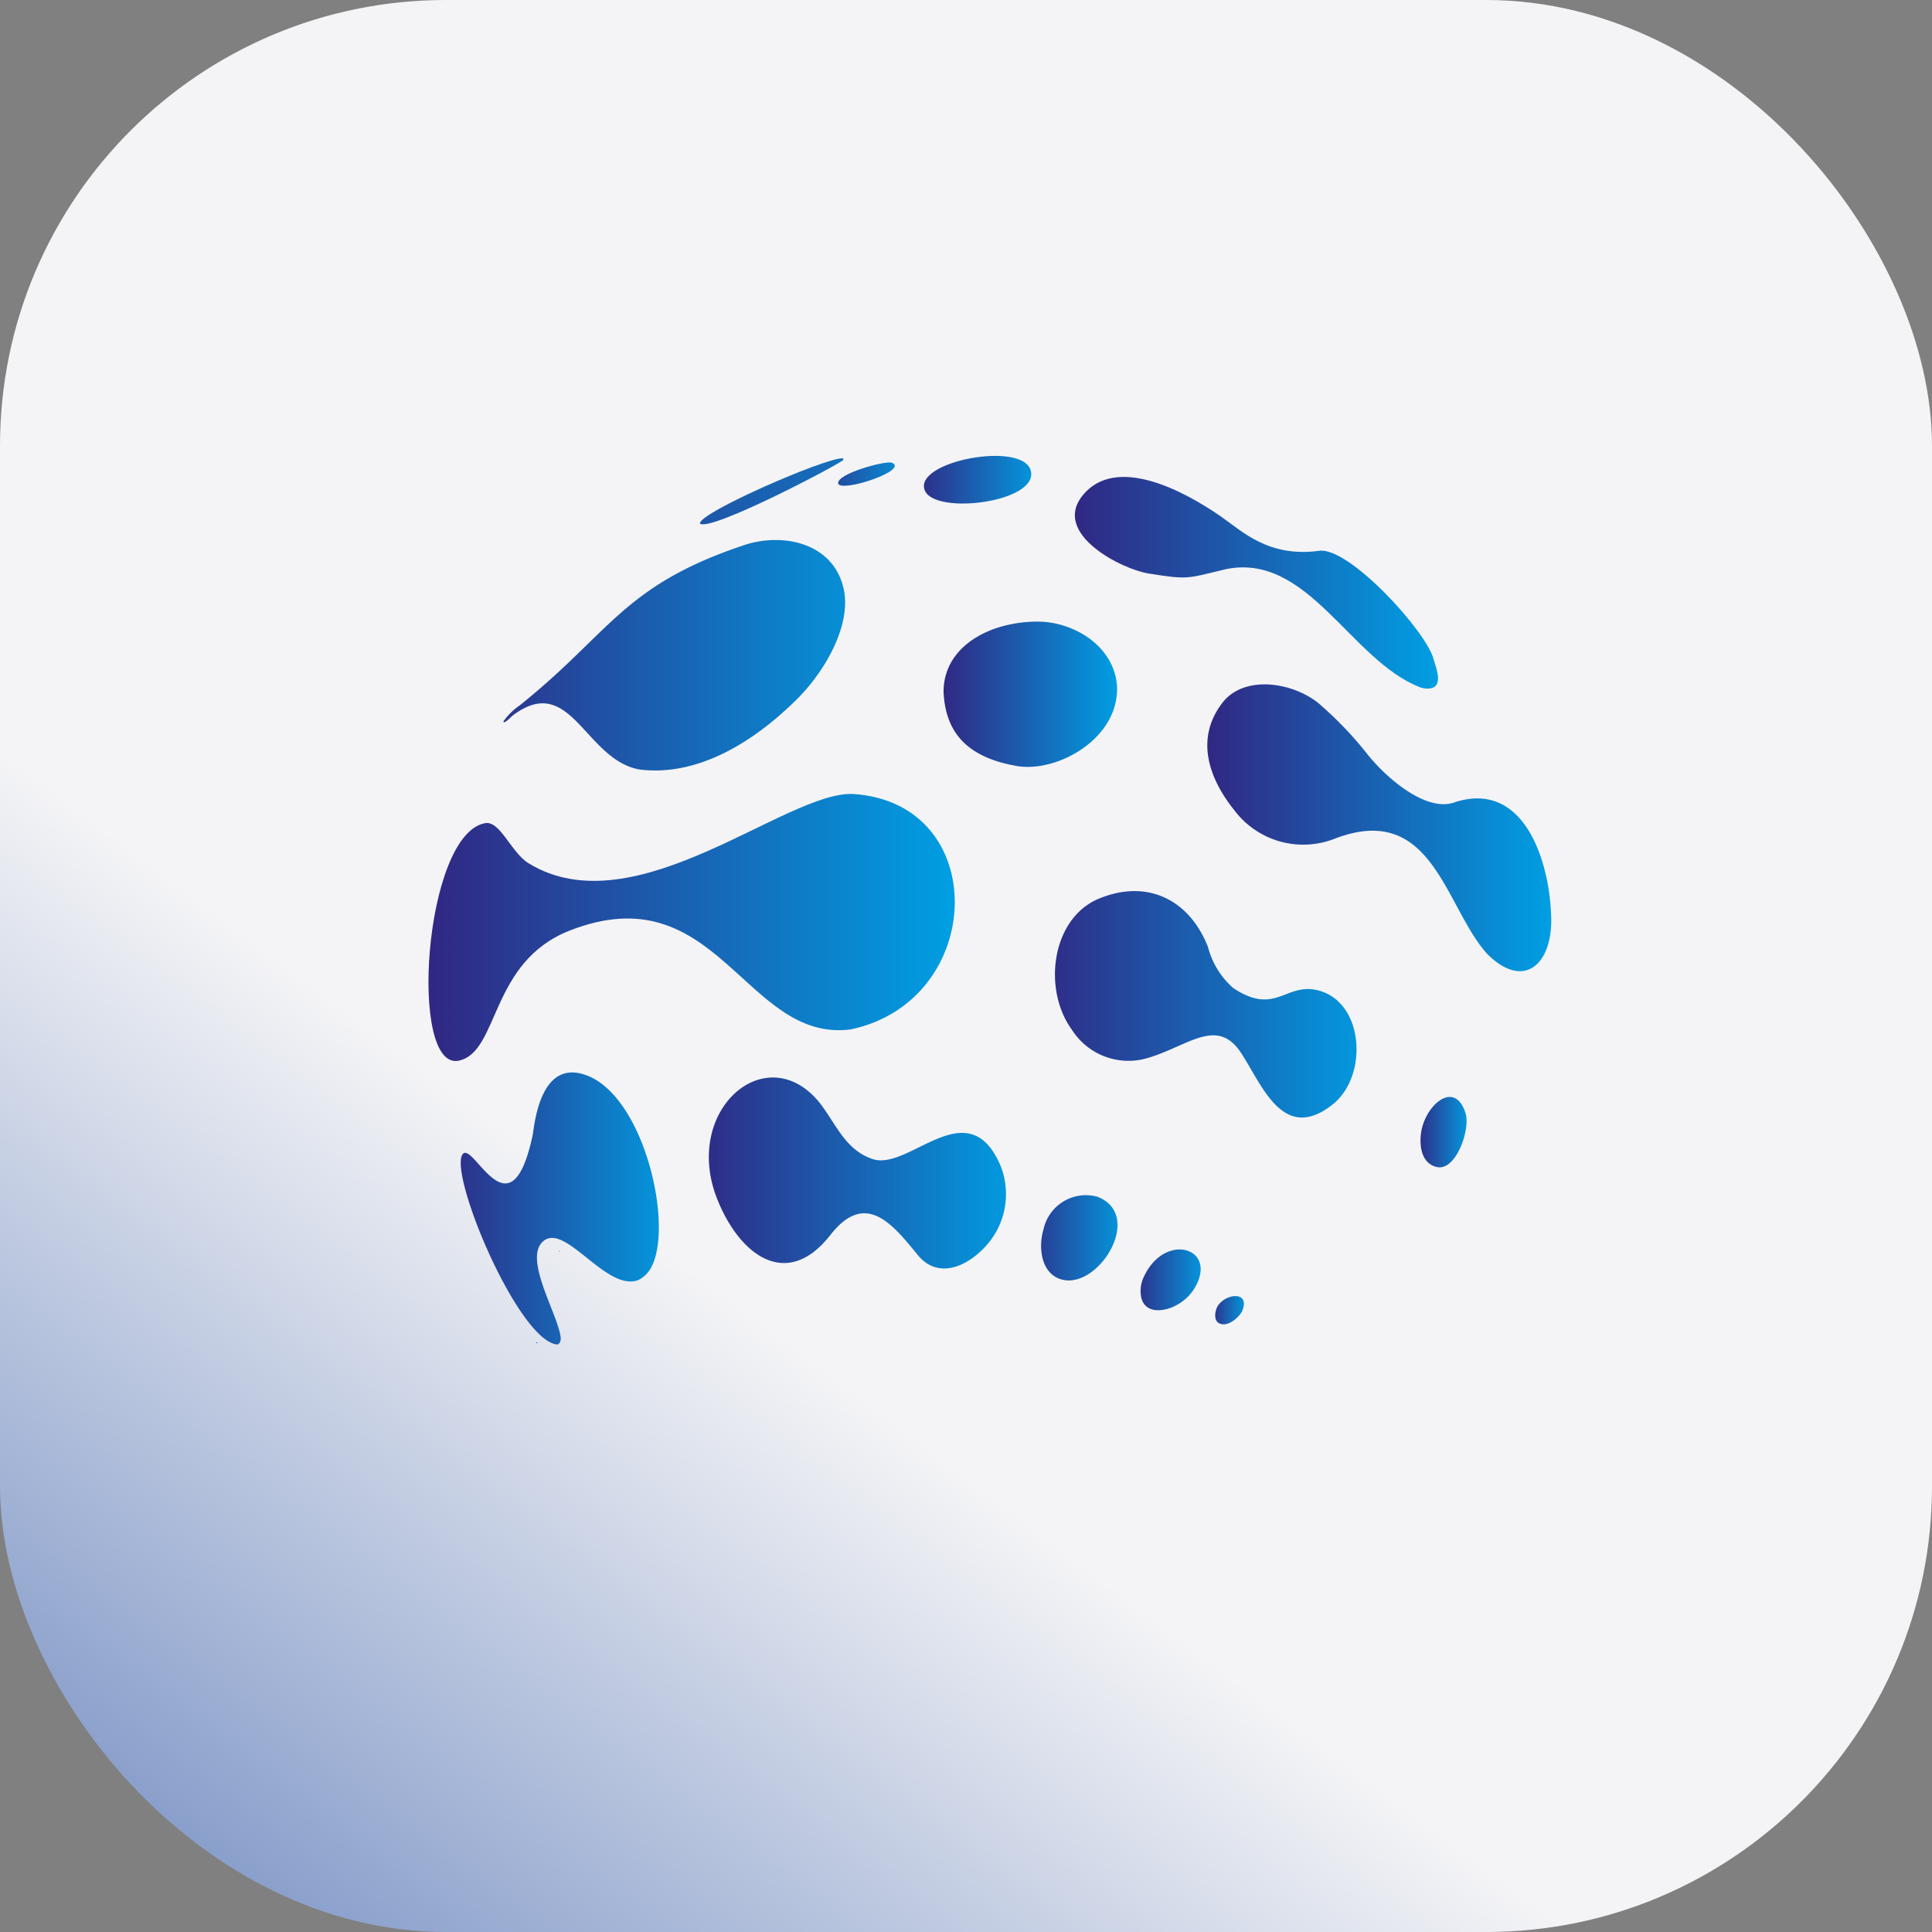 <svg xmlns="http://www.w3.org/2000/svg" xmlns:xlink="http://www.w3.org/1999/xlink" width="125.668" height="125.668" viewBox="0 0 125.668 125.668">
  <rect x="0" y="0" width="125.668" height="125.668" fill="#808080" stroke="none"/>
  <defs>
    <linearGradient id="linear-gradient" x1="0.152" y1="0.5" x2="-0.312" y2="1.117" gradientUnits="objectBoundingBox">
      <stop offset="0" stop-color="#f4f4f6"/>
      <stop offset="1" stop-color="#204ca1"/>
    </linearGradient>
    <linearGradient id="linear-gradient-2" x1="0.015" y1="0.5" x2="1.053" y2="0.5" gradientUnits="objectBoundingBox">
      <stop offset="0" stop-color="#312783"/>
      <stop offset="1" stop-color="#009fe3"/>
    </linearGradient>
    <linearGradient id="linear-gradient-3" x1="-1.769" y1="0.5" x2="2.844" y2="0.5" xlink:href="#linear-gradient-2"/>
    <linearGradient id="linear-gradient-4" x1="-0.462" y1="0.5" x2="1.099" y2="0.5" xlink:href="#linear-gradient-2"/>
    <linearGradient id="linear-gradient-5" x1="0.058" y1="0.5" x2="0.992" y2="0.5" xlink:href="#linear-gradient-2"/>
    <linearGradient id="linear-gradient-6" x1="-0.19" y1="0.5" x2="1.159" y2="0.5" xlink:href="#linear-gradient-2"/>
    <linearGradient id="linear-gradient-7" x1="-0.01" y1="0.5" x2="0.995" y2="0.5" xlink:href="#linear-gradient-2"/>
    <linearGradient id="linear-gradient-8" x1="0.034" y1="0.5" x2="1" y2="0.5" xlink:href="#linear-gradient-2"/>
    <linearGradient id="linear-gradient-9" x1="0.035" y1="0.5" x2="0.937" y2="0.5" xlink:href="#linear-gradient-2"/>
    <linearGradient id="linear-gradient-10" x1="-0.029" y1="0.5" x2="1.032" y2="0.5" xlink:href="#linear-gradient-2"/>
    <linearGradient id="linear-gradient-11" x1="-0.048" y1="0.5" x2="1.006" y2="0.5" xlink:href="#linear-gradient-2"/>
    <linearGradient id="linear-gradient-12" x1="0.027" y1="0.5" x2="1.049" y2="0.5" xlink:href="#linear-gradient-2"/>
    <linearGradient id="linear-gradient-13" x1="-0.059" y1="0.5" x2="0.999" y2="0.5" xlink:href="#linear-gradient-2"/>
    <linearGradient id="linear-gradient-14" x1="-0.193" y1="0.5" x2="0.85" y2="0.5" xlink:href="#linear-gradient-2"/>
    <linearGradient id="linear-gradient-15" x1="-0.507" y1="0.5" x2="1.509" y2="0.5" xlink:href="#linear-gradient-2"/>
    <linearGradient id="linear-gradient-16" x1="-0.133" y1="0.5" x2="0.956" y2="0.5" xlink:href="#linear-gradient-2"/>
    <linearGradient id="linear-gradient-17" x1="-0.151" y1="0.5" x2="0.928" y2="0.5" xlink:href="#linear-gradient-2"/>
    <linearGradient id="linear-gradient-18" x1="-0.101" y1="0.5" x2="1.067" y2="0.5" xlink:href="#linear-gradient-2"/>
  </defs>
  <g id="Group_5294" data-name="Group 5294" transform="translate(-1371 -3238)">
    <rect id="Rectangle_1157" data-name="Rectangle 1157" width="125.668" height="125.668" rx="29" transform="translate(1371 3238)" fill="url(#linear-gradient)"/>
    <g id="Group_5293" data-name="Group 5293" transform="translate(1398.869 3267.655)">
      <g id="Group_2611" data-name="Group 2611" transform="translate(0 0)">
        <path id="Path_3640" data-name="Path 3640" d="M388.16,271.431c.7,1.574,7.247.76,6.9-1.236C394.706,268.116,387.3,269.5,388.16,271.431Z" transform="translate(-355.864 -269.161)" fill-rule="evenodd" fill="url(#linear-gradient-2)"/>
        <path id="Path_3641" data-name="Path 3641" d="M284.132,270.349c-1.136-.034-9.444,3.584-9.276,4.251.706.541,9.215-3.936,9.317-4.144C284.193,270.393,284.171,270.375,284.132,270.349Z" transform="translate(-257.191 -270.196)" fill-rule="evenodd" fill="url(#linear-gradient-3)"/>
        <path id="Path_3642" data-name="Path 3642" d="M348.213,272.478c-.385-.148-3.611.715-3.485,1.359C344.933,274.442,349.393,272.952,348.213,272.478Z" transform="translate(-318.076 -272.037)" fill-rule="evenodd" fill="url(#linear-gradient-4)"/>
        <path id="Path_3643" data-name="Path 3643" d="M464.895,281.043c-1.923,2.472,2.608,4.771,4.374,5.033,2.565.408,2.438.319,4.984-.288,5.331-1.1,8.095,5.9,12.6,7.67.355.14.87.158,1.079-.124.317-.426-.079-1.336-.173-1.705-.45-1.77-5.5-7.329-7.447-7.035-3.3.439-4.993-1.269-6.393-2.241C471.652,280.781,467.074,278.241,464.895,281.043Z" transform="translate(-422.384 -278.42)" fill-rule="evenodd" fill="url(#linear-gradient-5)"/>
        <path id="Path_3644" data-name="Path 3644" d="M191.176,311.989c-8.01,2.652-8.754,5.7-14.722,10.471A4.252,4.252,0,0,0,175.4,323.5c.038.213.5-.319.684-.445,3.723-2.724,4.637,2.943,8.172,3.567,3.935.494,7.639-1.968,10.3-4.63,1.684-1.686,3.584-4.781,2.949-7.258C196.784,311.928,193.705,311.214,191.176,311.989Z" transform="translate(-170.529 -306.225)" fill-rule="evenodd" fill="url(#linear-gradient-6)"/>
        <path id="Path_3645" data-name="Path 3645" d="M404.087,352.948c-3.131.026-6.049,1.645-6.063,4.547.119,2.854,1.734,4.327,4.809,4.856,2.65.417,6.645-1.832,6.475-5.229C409.109,354.494,406.428,352.923,404.087,352.948Z" transform="translate(-364.52 -342.171)" fill-rule="evenodd" fill="url(#linear-gradient-7)"/>
        <path id="Path_3646" data-name="Path 3646" d="M532.387,385.929c-1.757,2.317-.874,4.884.807,6.978a5.61,5.61,0,0,0,6.541,1.829c6.353-2.428,7.133,4.429,9.894,7.5,2.366,2.361,4.168.7,4.168-2.158-.028-3.657-1.683-9.283-6.376-7.67-1.937.593-4.6-1.88-5.643-3.238a23.766,23.766,0,0,0-2.892-3.04C537.294,384.631,533.885,383.954,532.387,385.929Z" transform="translate(-480.765 -369.845)" fill-rule="evenodd" fill="url(#linear-gradient-8)"/>
        <path id="Path_3647" data-name="Path 3647" d="M165.183,440.12c-4.34-.26-14.207,8.77-21.148,4.5-1.129-.694-1.846-2.777-2.816-2.607-4.012.7-5.018,16.194-1.7,15.447,2.619-.589,1.991-6.414,7.186-8.455,9.622-3.779,11.412,7.3,18.278,6.428C173.807,453.58,174.165,440.729,165.183,440.12Z" transform="translate(-137.527 -418.127)" fill-rule="evenodd" fill="url(#linear-gradient-9)"/>
        <path id="Path_3648" data-name="Path 3648" d="M457.216,489.737c-3.064,1.274-3.677,5.873-1.75,8.523a4.367,4.367,0,0,0,4.656,1.913c2.789-.706,4.772-2.909,6.4-.326,1.362,2.114,2.73,5.811,5.926,3.256,2.309-1.846,2.033-6.664-.985-7.408-2.116-.521-2.755,1.69-5.511-.155a5.359,5.359,0,0,1-1.636-2.67C463.117,489.816,460.384,488.421,457.216,489.737Z" transform="translate(-413.614 -460.935)" fill-rule="evenodd" fill="url(#linear-gradient-10)"/>
        <path id="Path_3649" data-name="Path 3649" d="M158.544,584.969c-1.451,6.906-3.884.4-4.572,1.318-.922,1.23,3.5,11.908,6.072,12.365.25.044.339-.244.3-.494-.212-1.536-2.415-5.074-1.145-6.2,1.425-1.267,4.05,3.2,6.137,2.537a1.594,1.594,0,0,0,.437-.272c2.279-1.8.309-11.69-3.823-13.1C159.463,580.269,158.771,583.12,158.544,584.969Z" transform="translate(-151.749 -540.863)" fill-rule="evenodd" fill="url(#linear-gradient-11)"/>
        <path id="Path_3650" data-name="Path 3650" d="M279.848,591.375c1.409,3.612,4.495,6.074,7.381,2.389,2.276-2.905,4.012-.747,5.676,1.293,1.509,1.85,3.748.459,4.836-1.071a5.005,5.005,0,0,0,.544-4.762c-2.131-4.891-5.928.4-8.312-.4-1.771-.594-2.371-2.273-3.427-3.641C283.1,580.891,277.6,585.608,279.848,591.375Z" transform="translate(-261.086 -543.088)" fill-rule="evenodd" fill="url(#linear-gradient-12)"/>
        <path id="Path_3651" data-name="Path 3651" d="M639.309,595.515c-.151.787-.112,2.164,1.013,2.4,1.249.258,2.17-2.468,1.862-3.477C641.518,592.258,639.668,593.751,639.309,595.515Z" transform="translate(-574.716 -551.656)" fill-rule="evenodd" fill="url(#linear-gradient-13)"/>
        <path id="Path_3652" data-name="Path 3652" d="M447.5,645.039c-.335,1.1-.191,2.76,1.046,3.213,2.423.886,5.584-4.111,2.471-5.338A2.821,2.821,0,0,0,447.5,645.039Z" transform="translate(-407.494 -594.724)" fill-rule="evenodd" fill="url(#linear-gradient-14)"/>
        <path id="Path_3653" data-name="Path 3653" d="M203.47,671c.031.025.056.035.074.074h-.008c-.041-.018-.068-.027-.082-.074Z" transform="translate(-194.975 -619.313)" fill-rule="evenodd" fill="url(#linear-gradient-15)"/>
        <path id="Path_3654" data-name="Path 3654" d="M497.816,672.428a2.106,2.106,0,0,0-.091,1.211c.289,1.1,1.6.873,2.356.429a3.057,3.057,0,0,0,1.376-1.631C502.256,670.184,499.023,669.506,497.816,672.428Z" transform="translate(-451.354 -618.866)" fill-rule="evenodd" fill="url(#linear-gradient-16)"/>
        <path id="Path_3655" data-name="Path 3655" d="M535.48,694.882c-.116.327-.115.743.14.906.569.364,1.411-.417,1.565-.824C537.7,693.6,535.829,693.9,535.48,694.882Z" transform="translate(-484.232 -639.393)" fill-rule="evenodd" fill="url(#linear-gradient-17)"/>
        <path id="Path_3656" data-name="Path 3656" d="M192.127,717.306c.011.028.008.012.008.049l-.066.033-.016-.008C192.065,717.327,192.084,717.325,192.127,717.306Z" transform="translate(-185.04 -659.667)" fill-rule="evenodd" fill="url(#linear-gradient-18)"/>
      </g>
    </g>
  </g>
</svg>

